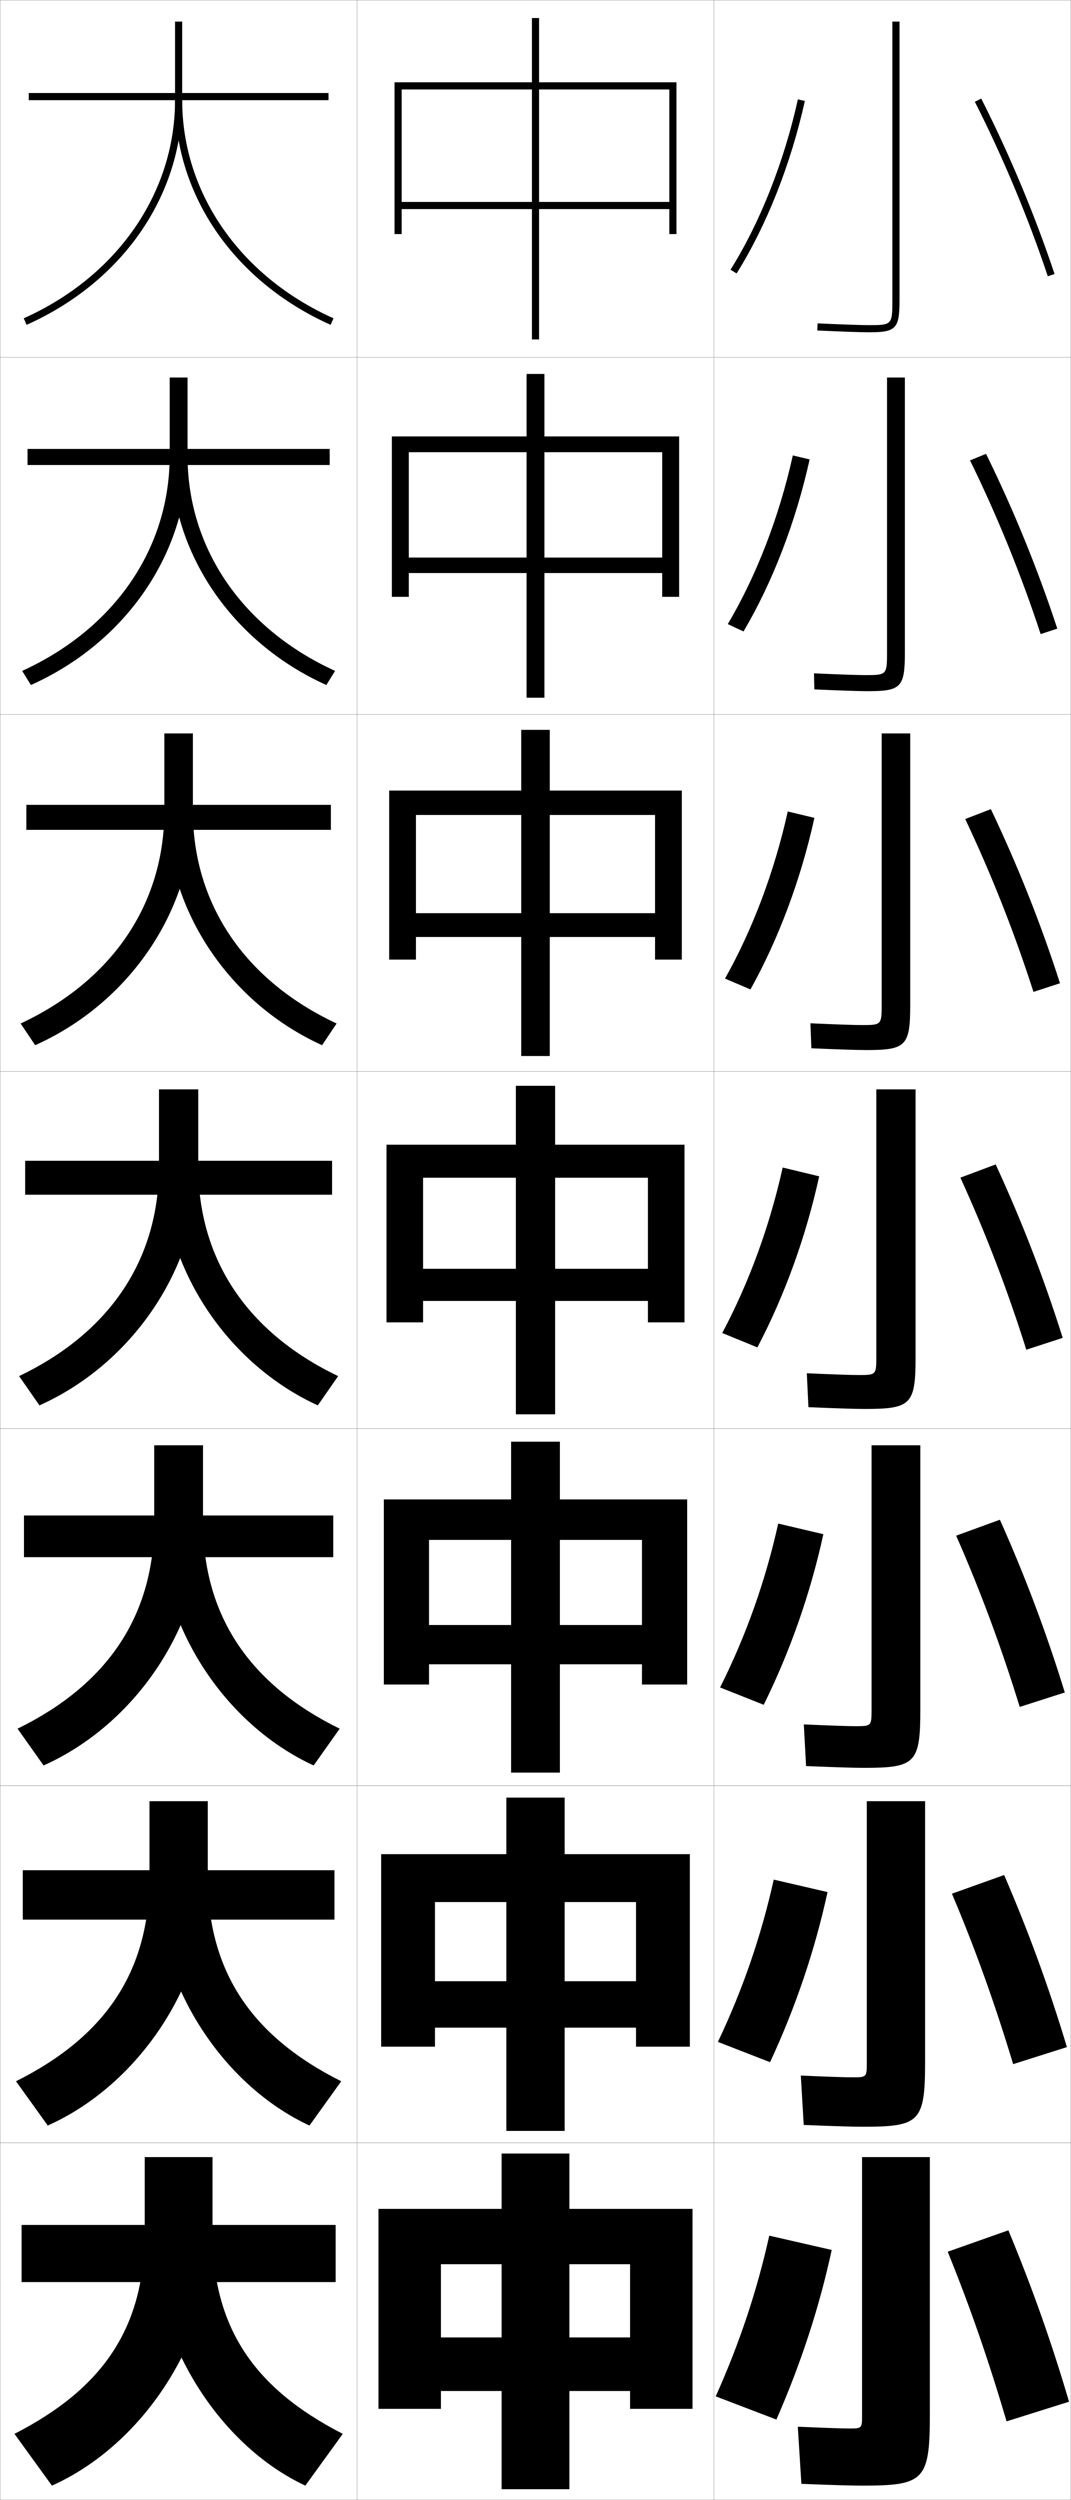 <?xml version="1.0" encoding="utf-8"?>
<!-- Generator: Adobe Illustrator 11 Build 225, SVG Export Plug-In . SVG Version: 6.0.0 Build 78)  -->
<!DOCTYPE svg PUBLIC "-//W3C//DTD SVG 1.0//EN"    "http://www.w3.org/TR/2001/REC-SVG-20010904/DTD/svg10.dtd">
<svg  xmlns="http://www.w3.org/2000/svg" xmlns:xlink="http://www.w3.org/1999/xlink" xmlns:a="http://ns.adobe.com/AdobeSVGViewerExtensions/3.0/"
	 width="300.1" height="700.1" viewBox="0 0 300.1 700.1"
	 overflow="visible" enable-background="new 0 0 300.1 700.1" xml:space="preserve">
		<g id="glyphs">
			<g>
				<rect x="0.05" y="0.05" fill="none" stroke="#999999" stroke-width="0.1" width="100" height="100"/> 
				<rect x="0.05" y="100.05" fill="none" stroke="#999999" stroke-width="0.1" width="100" height="100"/> 
				<rect x="0.05" y="200.05" fill="none" stroke="#999999" stroke-width="0.1" width="100" height="100"/> 
				<rect x="0.05" y="300.05" fill="none" stroke="#999999" stroke-width="0.1" width="100" height="100"/> 
				<rect x="0.05" y="400.05" fill="none" stroke="#999999" stroke-width="0.1" width="100" height="100"/> 
				<rect x="0.05" y="500.05" fill="none" stroke="#999999" stroke-width="0.1" width="100" height="100"/> 
				<rect x="0.05" y="600.05" fill="none" stroke="#999999" stroke-width="0.1" width="100" height="100"/> 
				<rect x="100.05" y="0.05" fill="none" stroke="#999999" stroke-width="0.1" width="100" height="100"/> 
				<rect x="100.05" y="100.05" fill="none" stroke="#999999" stroke-width="0.1" width="100" height="100"/> 
				<rect x="100.05" y="200.05" fill="none" stroke="#999999" stroke-width="0.1" width="100" height="100"/> 
				<rect x="100.05" y="300.05" fill="none" stroke="#999999" stroke-width="0.1" width="100" height="100"/> 
				<rect x="100.05" y="400.05" fill="none" stroke="#999999" stroke-width="0.1" width="100" height="100"/> 
				<rect x="100.05" y="500.05" fill="none" stroke="#999999" stroke-width="0.1" width="100" height="100"/> 
				<rect x="100.05" y="600.05" fill="none" stroke="#999999" stroke-width="0.1" width="100" height="100"/> 
				<rect x="200.05" y="0.05" fill="none" stroke="#999999" stroke-width="0.1" width="100" height="100"/> 
				<rect x="200.05" y="100.05" fill="none" stroke="#999999" stroke-width="0.1" width="100" height="100"/> 
				<rect x="200.05" y="200.05" fill="none" stroke="#999999" stroke-width="0.1" width="100" height="100"/> 
				<rect x="200.05" y="300.05" fill="none" stroke="#999999" stroke-width="0.1" width="100" height="100"/> 
				<rect x="200.05" y="400.05" fill="none" stroke="#999999" stroke-width="0.1" width="100" height="100"/> 
				<rect x="200.05" y="500.05" fill="none" stroke="#999999" stroke-width="0.1" width="100" height="100"/> 
				<rect x="200.05" y="600.05" fill="none" stroke="#999999" stroke-width="0.1" width="100" height="100"/> 
			</g>
			<g>
				<rect x="8.05" y="26.05" width="84" height="2"/> 
				<rect x="7.716" y="125.716" width="84.667" height="4.5"/> 
				<rect x="7.383" y="225.383" width="85.333" height="7"/> 
				<rect x="7.05" y="325.05" width="86" height="9.5"/> 
				<rect x="6.716" y="424.383" width="86.667" height="11.667"/> 
				<rect x="6.383" y="523.717" width="87.333" height="13.833"/> 
				<rect x="6.05" y="623.05" width="88" height="16"/> 
			</g>
			<g>
				<path d="M49.05,6.05v22c0,25.989-16.25,49.396-42.408,61.087l0.816,1.826
					c26.888-12.017,43.592-36.124,43.592-62.913v-22H49.05z"/>
				<path d="M6.21,187.874l2.444,3.951c26.57-11.876,43.895-36.909,43.895-64.276
					v-21.833h-5v21.833C47.55,153.71,32.023,176.074,6.21,187.874z"/>
				<path d="M5.78,286.612L9.853,292.688c26.252-11.735,44.197-37.692,44.197-65.638
					v-21.667h-8v21.667C46.05,253.382,31.247,274.703,5.78,286.612z"/>
				<path d="M5.35,385.35l5.7,8.2c25.934-11.594,44.5-38.477,44.5-67v-21.5h-11v21.5
					C44.55,353.054,30.47,373.331,5.35,385.35z"/>
				<path d="M4.916,484.083l7.3,10.3c25.779-11.525,44.667-39.257,44.667-68.333
					v-21.333H43.216v21.333C43.216,452.578,30.006,471.804,4.916,484.083z"/>
				<path d="M4.483,582.816l8.9,12.4c25.625-11.457,44.833-40.037,44.833-69.667
					v-21.167H41.883v21.167C41.883,552.104,29.543,570.277,4.483,582.816z"/>
				<path d="M59.55,625.05v-21h-19v21c0,26.579-11.471,43.7-36.5,56.5l10.5,14.5
					C40.02,684.661,59.55,655.233,59.55,625.05z"/>
			</g>
			<g>
				<path d="M49.05,28.05c0,26.789,16.703,50.896,43.592,62.913l0.816-1.826
					c-26.158-11.691-42.408-35.098-42.408-61.087H49.05z"/>
				<path d="M91.444,191.825c-26.376-11.876-43.561-36.909-43.561-64.276h4.667
					c0,26.161,15.527,48.524,41.339,60.325L91.444,191.825z"/>
				<path d="M90.247,292.688c-25.863-11.735-43.53-37.692-43.53-65.638h7.333
					c0,26.332,14.803,47.653,40.27,59.562L90.247,292.688z"/>
				<path d="M55.55,326.55c0,26.504,14.08,46.781,39.2,58.8l-5.7,8.2
					c-25.351-11.594-43.5-38.477-43.5-67H55.55z"/>
				<path d="M87.883,494.383c-25.013-11.525-43.333-39.257-43.333-68.333h12.333
					c0,26.528,13.21,45.754,38.3,58.033L87.883,494.383z"/>
				<path d="M86.716,595.217c-24.675-11.457-43.167-40.037-43.167-69.667h14.667
					c0,26.554,12.341,44.728,37.4,57.267L86.716,595.217z"/>
				<path d="M59.55,625.05c0,26.579,11.471,43.7,36.5,56.5l-10.5,14.5
					c-24.338-11.389-43-40.816-43-71H59.55z"/>
			</g>
			<g>
				<rect x="149.05" y="5.05" width="2" height="90"/> 
				<rect x="147.549" y="104.716" width="5" height="90.667"/> 
				<rect x="146.05" y="204.383" width="8" height="91.333"/> 
				<rect x="144.55" y="304.05" width="11" height="92"/> 
				<rect x="143.216" y="403.716" width="13.667" height="92.667"/> 
				<rect x="141.883" y="503.383" width="16.333" height="93.334"/> 
				<rect x="140.55" y="603.05" width="19" height="94"/> 
			</g>
			<g>
				<polygon points="176.55,654.55 123.55,654.55 123.55,669.55 176.55,669.55 
					176.55,674.55 194.05,674.55 194.05,618.55 106.05,618.55 106.05,674.55 
					123.55,674.55 123.55,634.05 176.55,634.05 "/>
				<polygon points="178.216,554.8 121.883,554.8 121.883,567.8 178.216,567.8 
					178.216,573.133 193.299,573.133 193.299,519.217 106.8,519.217 106.8,573.133 
					121.883,573.133 121.883,532.633 178.216,532.633 "/>
				<polygon points="179.883,455.05 120.216,455.05 120.216,466.05 179.883,466.05 
					179.883,471.717 192.55,471.717 192.55,419.883 107.55,419.883 107.55,471.717 
					120.216,471.717 120.216,431.217 179.883,431.217 "/>
				<polygon points="108.3,320.55 108.3,370.3 118.55,370.3 118.55,329.8 
					181.55,329.8 181.55,355.3 118.55,355.3 118.55,364.3 181.55,364.3 
					181.55,370.3 191.8,370.3 191.8,320.55 "/>
				<polygon points="109.05,221.383 109.05,268.716 116.549,268.716 116.549,228.216 
					183.549,228.216 183.549,255.716 116.549,255.716 116.549,262.383 183.549,262.383 
					183.549,268.716 191.049,268.716 191.049,221.383 "/>
				<polygon points="109.8,122.216 109.8,167.133 114.55,167.133 114.55,126.633 
					185.55,126.633 185.55,156.133 114.55,156.133 114.55,160.467 185.55,160.467 
					185.55,167.133 190.3,167.133 190.3,122.216 "/>
				<polygon points="187.55,56.55 112.55,56.55 112.55,58.55 187.55,58.55 
					187.55,65.55 189.55,65.55 189.55,23.05 110.55,23.05 110.55,65.55 
					112.55,65.55 112.55,25.05 187.55,25.05 "/>
			</g>
			<g>
				<path d="M250.05,6.05v78c0,6.869-0.121,7-6.5,7c-2.327,0-7.596-0.182-14.454-0.499
					l-0.092,1.998c6.888,0.318,12.189,0.501,14.546,0.501c7.547,0,8.5-1.01,8.5-9v-78
					H250.05z"/>
				<path d="M248.55,105.716v76.917c0,6.317-0.093,6.417-6,6.417
					c-2.231,0-7.39-0.175-14.461-0.499l0.09,4.499
					c7.286,0.327,12.519,0.501,14.955,0.501c9.357,0,10.417-1.078,10.417-10.833v-77
					H248.55z"/>
				<path d="M247.05,205.383v75.833c0,5.764-0.063,5.833-5.5,5.833
					c-2.136,0-7.184-0.169-14.469-0.5l0.271,6.999
					c7.684,0.334,12.849,0.5,15.364,0.5c11.168,0,12.333-1.146,12.333-12.667v-76
					H247.05z"/>
				<path d="M245.55,305.05v74.75c0,5.211-0.034,5.25-5,5.25c-2.041,0-6.979-0.162-14.477-0.5
					l0.453,9.5c8.082,0.342,13.178,0.5,15.773,0.5c12.979,0,14.25-1.214,14.25-14.5v-75H245.55z"/>
				<path d="M244.216,404.717v73.999c0,4.613-0.051,4.667-4.5,4.667
					c-1.946,0-6.773-0.155-14.484-0.5l0.635,11.667c8.48,0.35,13.506,0.5,16.182,0.5
					c14.458,0,15.833-1.282,15.833-16.333v-74H244.216z"/>
				<path d="M242.883,504.383v73.25c0,4.016-0.067,4.084-4,4.084
					c-1.851,0-6.567-0.149-14.492-0.5l0.817,13.833c8.878,0.357,13.835,0.5,16.591,0.5
					c15.934,0,17.417-1.351,17.417-18.167v-73H242.883z"/>
				<path d="M260.55,604.05h-19v72.5c0,3.417-0.083,3.5-3.5,3.5c-1.755,0-6.361-0.143-14.5-0.5l1,16
					c9.275,0.365,14.164,0.5,17,0.5c17.411,0,19-1.419,19-20V604.05z"/>
			</g>
			<g>
				<path d="M204.702,75.519l1.695,1.062c8.392-13.392,15.185-30.55,19.129-48.314
					l-1.953-0.434C219.678,45.381,212.976,62.316,204.702,75.519z"/>
				<path d="M226.863,128.646c-3.864,17.48-10.389,34.413-18.524,48.179l-4.413-2.052
					c8.014-13.497,14.412-30.054,18.226-47.238L226.863,128.646z"/>
				<path d="M228.201,229.028c-3.783,17.195-10.041,33.902-17.919,48.043l-7.13-3.042
					c7.754-13.791,13.848-29.97,17.581-46.79L228.201,229.028z"/>
				<path d="M219.312,326.941l10.227,2.467c-3.703,16.911-9.693,33.392-17.314,47.907
					l-9.848-4.031C209.87,359.198,215.659,343.397,219.312,326.941z"/>
				<path d="M230.708,429.622c-3.623,16.627-9.345,32.882-16.709,47.771l-12.231-4.854
					c7.234-14.38,12.719-29.803,16.291-45.896L230.708,429.622z"/>
				<path d="M231.879,529.836c-3.542,16.343-8.998,32.371-16.105,47.636l-14.616-5.677
					c6.975-14.675,12.154-29.72,15.645-45.448L231.879,529.836z"/>
				<path d="M233.05,630.05c-3.462,16.059-8.649,31.861-15.5,47.5l-17-6.5
					c6.716-14.969,11.59-29.636,15-45L233.05,630.05z"/>
			</g>
			<g>
				<path d="M273.158,28.502c7.858,15.48,14.928,32.378,20.443,48.865l1.896-0.635
					c-5.546-16.578-12.654-33.569-20.557-49.136L273.158,28.502z"/>
				<path d="M271.807,128.927c7.606,15.497,14.37,32.121,19.786,48.637l4.664-1.529
					c-5.454-16.638-12.281-33.336-19.965-48.946L271.807,128.927z"/>
				<path d="M270.456,229.352c7.353,15.515,13.812,31.863,19.128,48.41l7.432-2.423
					c-5.361-16.699-11.907-33.103-19.372-48.757L270.456,229.352z"/>
				<path d="M269.104,329.776c7.101,15.531,13.254,31.606,18.471,48.182l10.199-3.316
					c-5.27-16.76-11.533-32.869-18.779-48.568L269.104,329.776z"/>
				<path d="M267.92,430.034c6.848,15.548,12.696,31.35,17.813,47.954l12.633-4.044
					c-5.178-16.82-11.159-32.636-18.187-48.379L267.92,430.034z"/>
				<path d="M266.734,530.292c6.597,15.565,12.14,31.093,17.157,47.728l15.066-4.772
					c-5.085-16.881-10.785-32.402-17.593-48.189L266.734,530.292z"/>
				<path d="M265.55,630.55c6.344,15.583,11.582,30.836,16.5,47.5l17.5-5.5
					c-4.993-16.941-10.411-32.169-17-48L265.55,630.55z"/>
			</g>
		</g>
	</svg>
